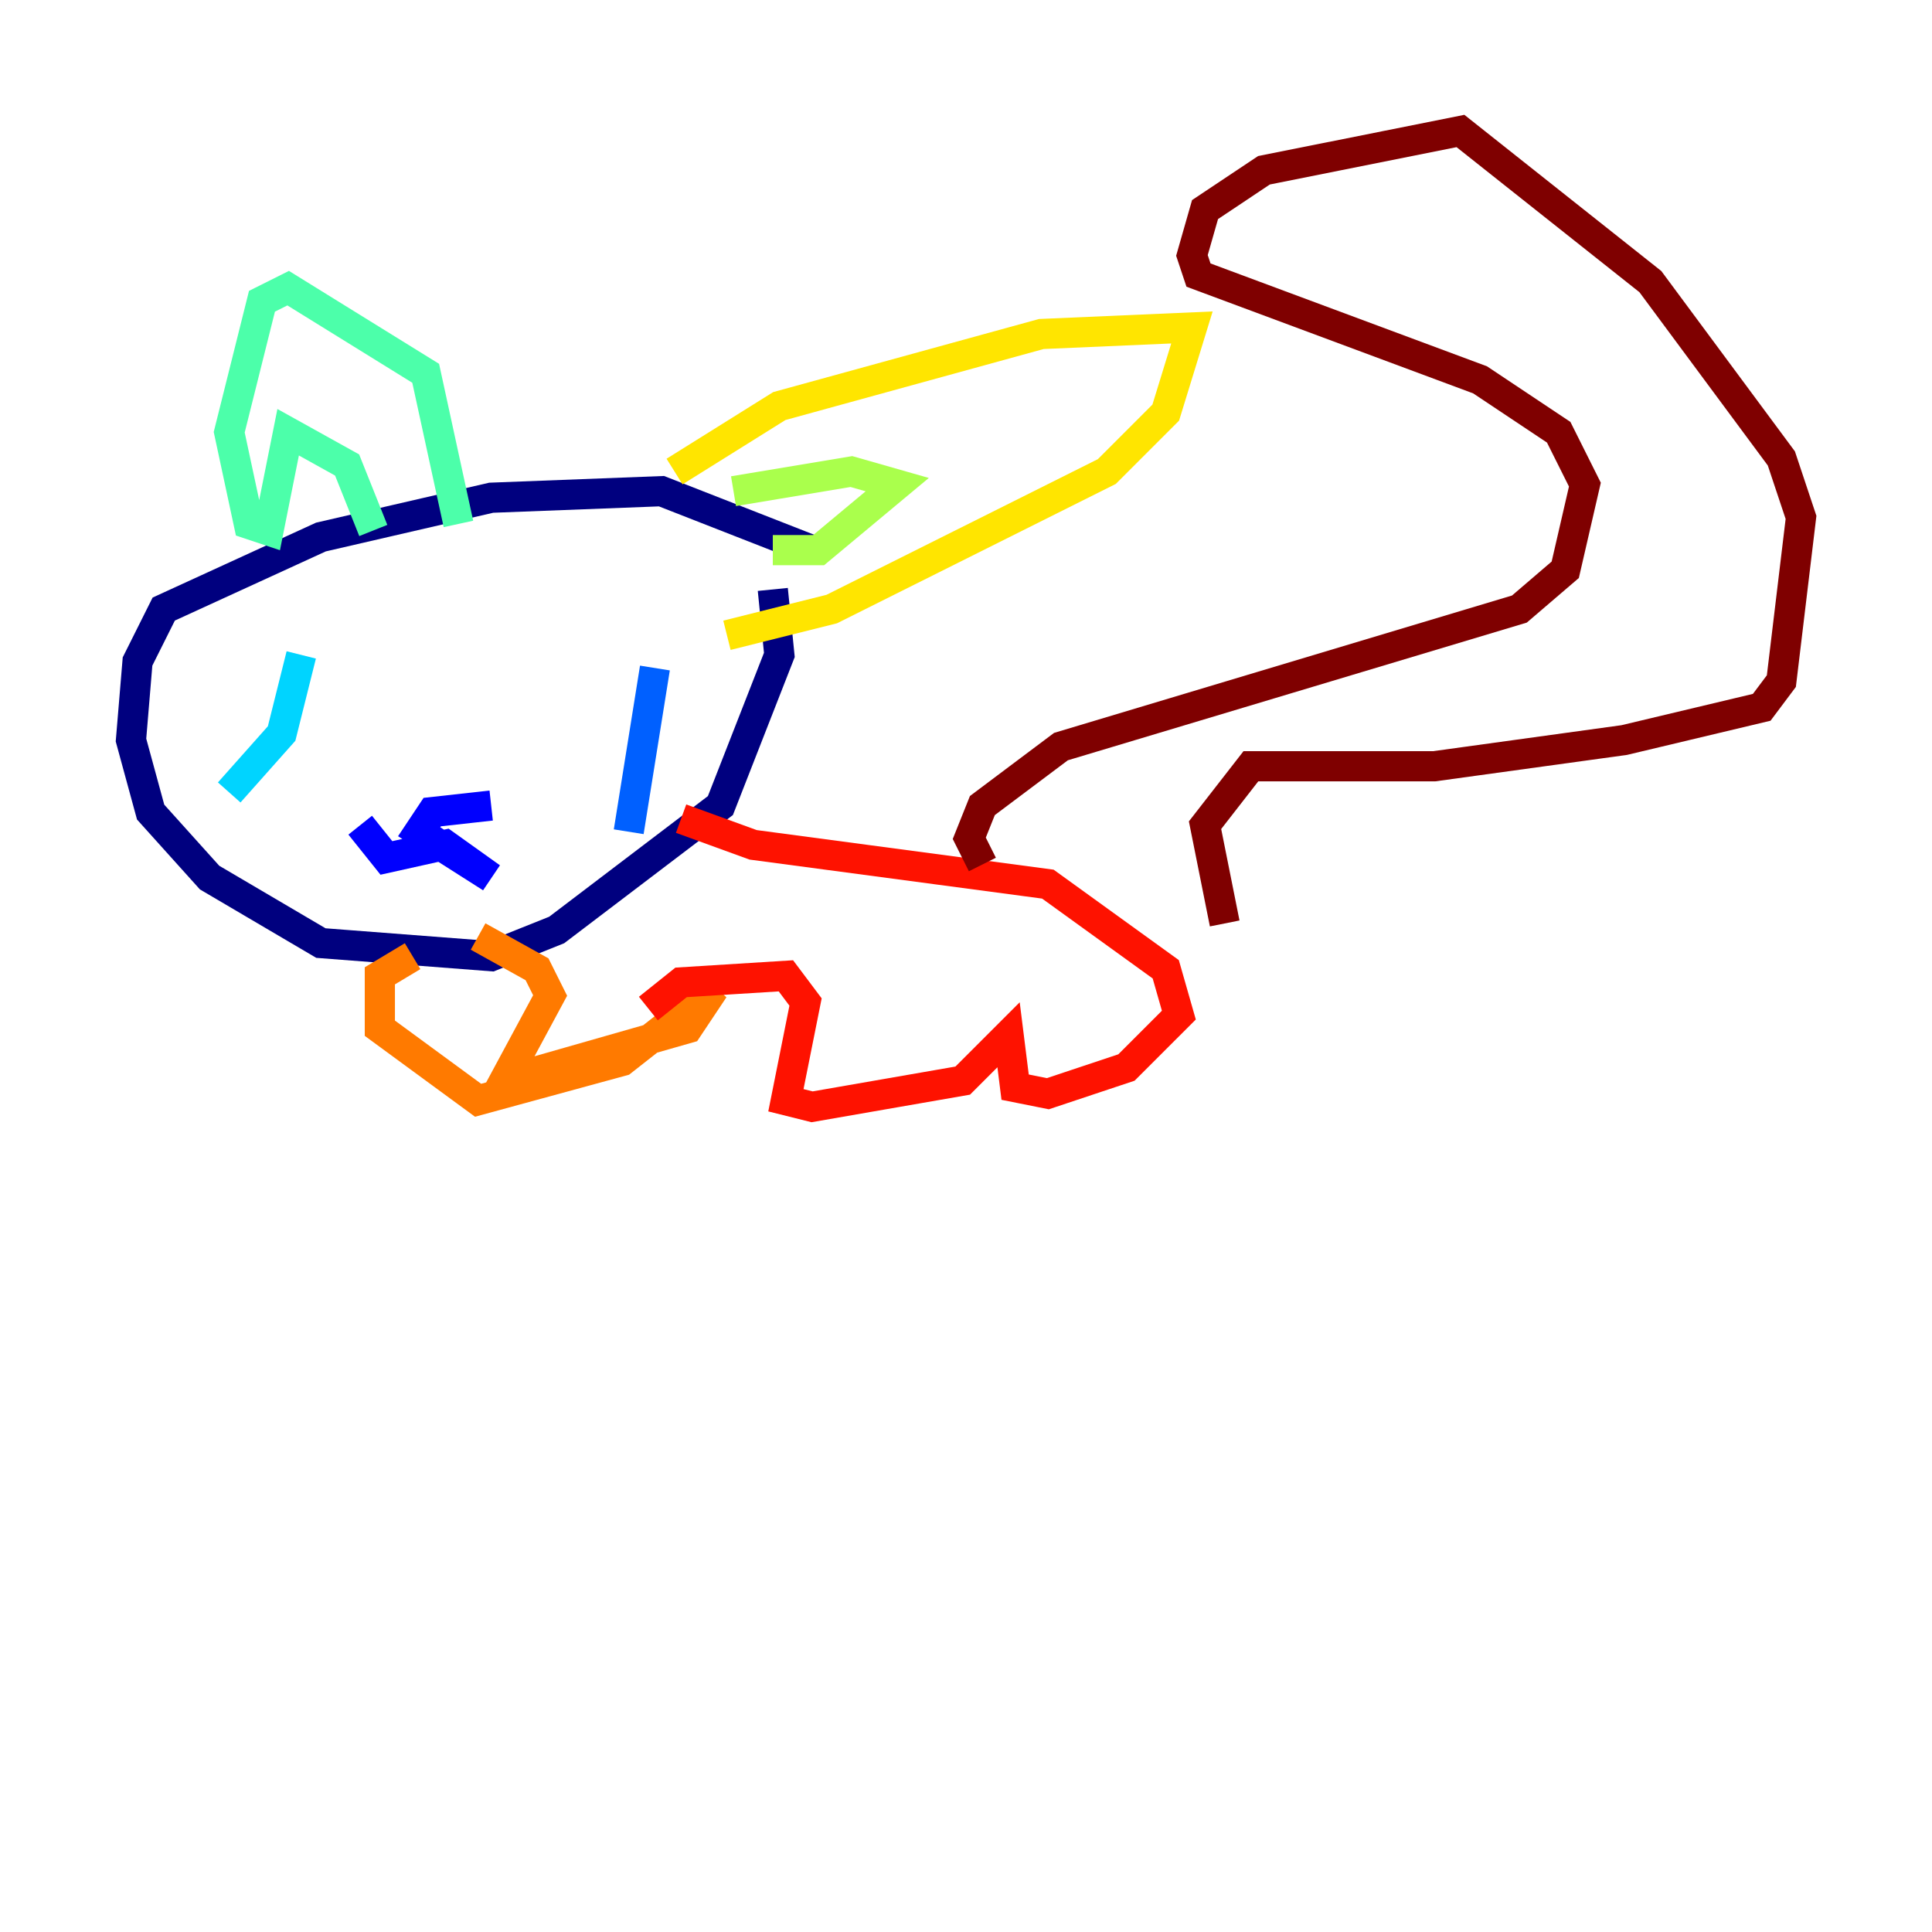 <?xml version="1.0" encoding="utf-8" ?>
<svg baseProfile="tiny" height="128" version="1.2" viewBox="0,0,128,128" width="128" xmlns="http://www.w3.org/2000/svg" xmlns:ev="http://www.w3.org/2001/xml-events" xmlns:xlink="http://www.w3.org/1999/xlink"><defs /><polyline fill="none" points="53.803,36.447 43.824,32.542 32.542,32.976 21.261,35.58 10.848,40.352 9.112,43.824 8.678,49.031 9.98,53.803 13.885,58.142 21.261,62.481 32.542,63.349 36.881,61.614 47.729,53.37 51.634,43.39 51.2,39.051" stroke="#00007f" stroke-width="2" /><polyline fill="none" points="32.542,53.37 28.637,53.803 27.77,55.105 32.542,58.142 29.505,55.973 25.6,56.841 23.864,54.671" stroke="#0000fe" stroke-width="2" /><polyline fill="none" points="43.39,44.258 41.654,55.105" stroke="#0060ff" stroke-width="2" /><polyline fill="none" points="19.959,43.39 18.658,48.597 15.186,52.502" stroke="#00d4ff" stroke-width="2" /><polyline fill="none" points="24.732,35.146 22.997,30.807 19.091,28.637 17.79,35.146 16.488,34.712 15.186,28.637 17.356,19.959 19.091,19.091 28.203,24.732 30.373,34.712" stroke="#4cffaa" stroke-width="2" /><polyline fill="none" points="48.597,32.542 56.407,31.241 59.444,32.108 54.237,36.447 51.2,36.447" stroke="#aaff4c" stroke-width="2" /><polyline fill="none" points="44.691,31.241 51.634,26.902 68.99,22.129 78.969,21.695 77.234,27.336 73.329,31.241 55.105,40.352 48.163,42.088" stroke="#ffe500" stroke-width="2" /><polyline fill="none" points="31.675,62.047 35.58,64.217 36.447,65.953 33.41,71.593 45.559,68.122 47.295,65.519 41.22,70.291 31.675,72.895 25.166,68.122 25.166,64.651 27.336,63.349" stroke="#ff7a00" stroke-width="2" /><polyline fill="none" points="42.956,66.82 45.125,65.085 52.068,64.651 53.37,66.386 52.068,72.895 53.803,73.329 63.783,71.593 66.82,68.556 67.254,72.027 69.424,72.461 74.63,70.725 78.102,67.254 77.234,64.217 69.424,58.576 49.898,55.973 45.125,54.237" stroke="#fe1200" stroke-width="2" /><polyline fill="none" points="65.085,57.275 64.217,55.539 65.085,53.37 70.291,49.464 100.664,40.352 103.702,37.749 105.003,32.108 103.268,28.637 98.061,25.166 79.403,18.224 78.969,16.922 79.837,13.885 83.742,11.281 96.759,8.678 109.342,18.658 118.02,30.373 119.322,34.278 118.02,45.125 116.719,46.861 107.607,49.031 95.024,50.766 82.875,50.766 79.837,54.671 81.139,61.18" stroke="#7f0000" stroke-width="2" /></svg>